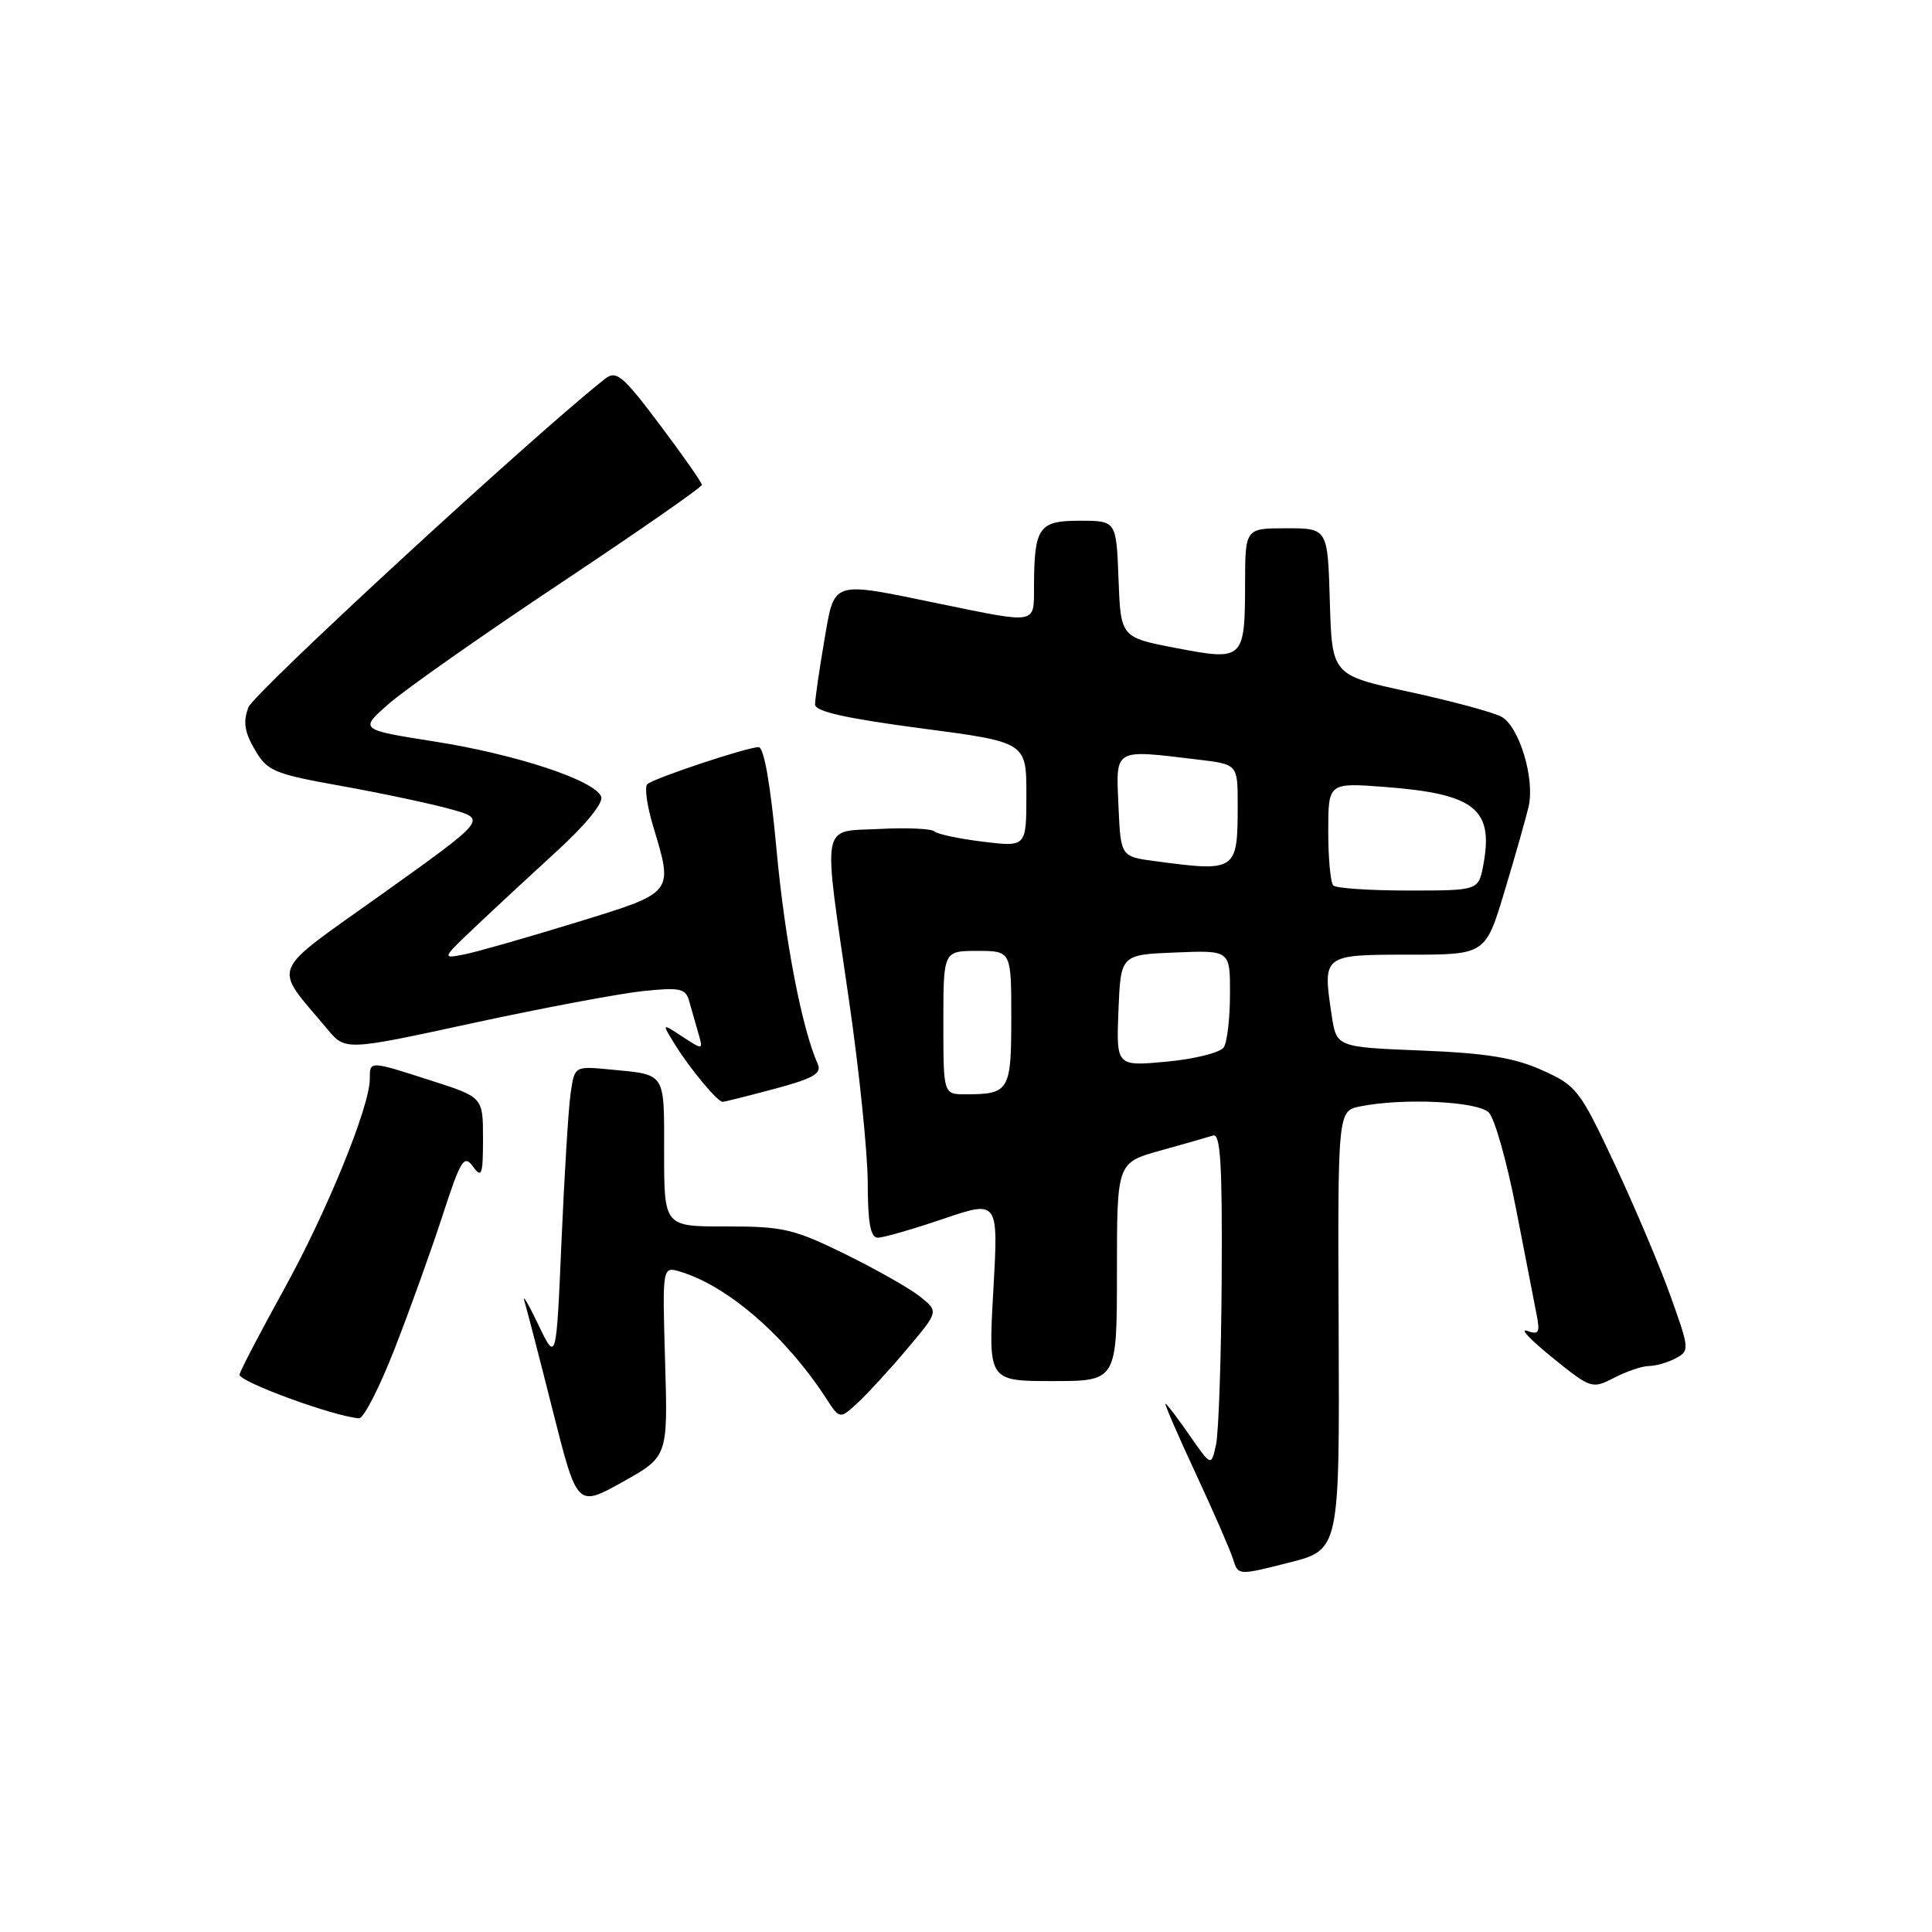 <?xml version="1.0" encoding="UTF-8" standalone="no"?>
<!DOCTYPE svg PUBLIC "-//W3C//DTD SVG 1.1//EN" "http://www.w3.org/Graphics/SVG/1.1/DTD/svg11.dtd" >
<svg xmlns="http://www.w3.org/2000/svg" xmlns:xlink="http://www.w3.org/1999/xlink" version="1.1" viewBox="0 0 256 256">
 <g >
 <path fill="currentColor"
d=" M 177.38 176.28 C 177.25 147.20 177.25 147.20 180.25 146.60 C 185.94 145.46 195.79 145.93 197.27 147.41 C 198.05 148.19 199.67 153.93 200.88 160.16 C 202.09 166.40 203.32 172.74 203.62 174.25 C 204.08 176.59 203.89 176.90 202.33 176.34 C 201.32 175.98 202.84 177.58 205.70 179.89 C 210.82 184.03 210.96 184.07 213.91 182.55 C 215.55 181.70 217.63 181.00 218.52 181.00 C 219.40 181.00 220.99 180.54 222.04 179.98 C 223.89 178.99 223.87 178.75 221.35 171.73 C 219.93 167.75 216.59 159.87 213.94 154.22 C 209.32 144.38 208.90 143.84 204.30 141.79 C 200.62 140.14 196.89 139.54 188.29 139.20 C 177.09 138.75 177.09 138.75 176.45 134.49 C 175.25 126.50 175.24 126.50 186.69 126.50 C 196.84 126.50 196.84 126.50 199.39 118.00 C 200.80 113.33 202.21 108.32 202.55 106.88 C 203.40 103.17 201.30 96.23 198.93 94.96 C 197.83 94.37 192.33 92.89 186.71 91.67 C 176.50 89.46 176.50 89.46 176.21 79.73 C 175.93 70.00 175.93 70.00 170.46 70.00 C 165.00 70.00 165.00 70.00 164.98 77.25 C 164.96 87.44 164.80 87.59 155.85 85.87 C 148.50 84.46 148.50 84.46 148.21 76.73 C 147.92 69.00 147.92 69.00 143.07 69.00 C 137.63 69.00 137.04 69.85 137.01 77.75 C 137.00 82.76 137.49 82.67 124.50 80.00 C 109.93 77.00 110.62 76.78 109.20 85.02 C 108.54 88.88 108.00 92.63 108.00 93.35 C 108.00 94.27 112.07 95.19 122.00 96.50 C 136.00 98.34 136.00 98.34 136.00 105.29 C 136.00 112.23 136.00 112.23 130.25 111.53 C 127.09 111.14 124.19 110.53 123.80 110.16 C 123.42 109.80 120.16 109.65 116.55 109.84 C 108.67 110.24 109.00 108.41 112.49 132.50 C 113.85 141.85 114.97 152.76 114.98 156.75 C 114.99 162.09 115.35 164.00 116.32 164.00 C 117.05 164.00 120.95 162.88 124.97 161.51 C 132.30 159.02 132.30 159.02 131.62 171.01 C 130.94 183.00 130.94 183.00 139.47 183.00 C 148.00 183.00 148.00 183.00 148.00 168.53 C 148.00 154.06 148.00 154.06 153.75 152.46 C 156.91 151.58 160.06 150.68 160.75 150.46 C 161.72 150.15 161.97 154.32 161.88 169.28 C 161.82 179.85 161.48 189.81 161.13 191.42 C 160.50 194.33 160.50 194.33 157.61 190.17 C 156.03 187.88 154.59 186.00 154.43 186.00 C 154.27 186.00 156.07 190.16 158.44 195.25 C 160.81 200.34 163.04 205.46 163.40 206.63 C 164.06 208.76 164.08 208.76 170.78 207.06 C 177.50 205.36 177.50 205.36 177.38 176.28 Z  M 88.13 180.41 C 87.76 167.79 87.76 167.79 90.13 168.50 C 96.45 170.40 104.12 177.06 109.47 185.29 C 111.28 188.08 111.28 188.08 113.74 185.79 C 115.09 184.53 118.04 181.31 120.28 178.64 C 124.37 173.78 124.37 173.78 121.93 171.82 C 120.59 170.74 116.12 168.21 112.00 166.18 C 105.19 162.84 103.75 162.50 96.25 162.51 C 88.00 162.53 88.00 162.53 88.00 152.73 C 88.00 141.95 88.31 142.43 80.82 141.71 C 76.13 141.26 76.13 141.26 75.61 144.88 C 75.32 146.87 74.78 155.70 74.40 164.50 C 73.71 180.50 73.71 180.50 71.32 175.50 C 70.00 172.75 69.18 171.36 69.49 172.42 C 69.81 173.47 71.51 180.04 73.27 187.02 C 76.48 199.72 76.48 199.72 82.49 196.37 C 88.50 193.02 88.50 193.02 88.13 180.41 Z  M 52.28 178.75 C 54.27 173.66 57.12 165.73 58.62 161.13 C 61.05 153.65 61.49 152.95 62.67 154.57 C 63.83 156.16 64.00 155.70 64.00 150.89 C 64.00 145.39 64.00 145.39 57.18 143.20 C 48.89 140.53 49.00 140.53 49.00 142.97 C 49.00 146.63 43.28 160.64 37.61 170.88 C 34.52 176.48 31.87 181.54 31.74 182.13 C 31.54 183.05 44.31 187.72 47.58 187.93 C 48.18 187.97 50.29 183.84 52.28 178.75 Z  M 102.61 144.28 C 107.69 142.93 108.91 142.25 108.37 141.03 C 106.25 136.26 104.01 124.64 102.90 112.65 C 102.10 103.94 101.23 99.00 100.52 99.00 C 99.00 99.00 86.69 103.10 85.78 103.90 C 85.38 104.25 85.72 106.74 86.53 109.43 C 89.24 118.45 89.43 118.21 76.25 122.26 C 69.79 124.25 63.15 126.14 61.50 126.47 C 58.52 127.05 58.53 127.03 63.01 122.78 C 65.49 120.43 70.37 115.90 73.85 112.72 C 77.62 109.27 79.98 106.38 79.66 105.56 C 78.83 103.40 68.41 99.96 57.55 98.25 C 47.60 96.68 47.60 96.68 51.55 93.23 C 53.72 91.33 63.94 84.15 74.25 77.29 C 84.56 70.43 93.00 64.56 93.00 64.25 C 93.00 63.93 90.49 60.35 87.43 56.28 C 82.51 49.74 81.66 49.03 80.18 50.19 C 70.99 57.39 33.65 91.79 32.92 93.72 C 32.19 95.64 32.39 96.98 33.76 99.33 C 35.43 102.19 36.26 102.54 45.37 104.17 C 50.76 105.14 57.27 106.53 59.83 107.25 C 64.49 108.56 64.49 108.56 50.75 118.38 C 35.39 129.34 36.09 127.64 43.37 136.36 C 45.76 139.23 45.76 139.23 62.63 135.57 C 71.91 133.56 82.04 131.66 85.14 131.33 C 90.09 130.81 90.85 130.97 91.31 132.62 C 91.60 133.65 92.14 135.55 92.51 136.83 C 93.19 139.17 93.19 139.17 90.42 137.36 C 87.66 135.54 87.66 135.54 89.51 138.52 C 91.50 141.71 95.08 146.00 95.76 146.00 C 95.99 146.00 99.07 145.23 102.61 144.28 Z  M 125.00 135.50 C 125.00 126.00 125.00 126.00 129.50 126.00 C 134.00 126.00 134.00 126.00 134.00 134.89 C 134.00 144.56 133.74 145.00 127.92 145.00 C 125.00 145.00 125.00 145.00 125.00 135.50 Z  M 148.20 133.90 C 148.50 126.50 148.50 126.50 155.75 126.21 C 163.00 125.91 163.00 125.91 162.98 131.71 C 162.98 134.89 162.61 138.07 162.16 138.77 C 161.72 139.47 158.34 140.32 154.63 140.67 C 147.91 141.30 147.91 141.30 148.20 133.90 Z  M 176.67 117.33 C 176.30 116.97 176.00 113.75 176.00 110.19 C 176.00 103.71 176.00 103.71 183.44 104.27 C 195.41 105.18 197.94 107.17 196.55 114.60 C 195.91 118.00 195.91 118.00 186.62 118.00 C 181.51 118.00 177.03 117.70 176.67 117.33 Z  M 153.00 114.10 C 148.50 113.50 148.50 113.50 148.20 106.75 C 147.87 99.07 147.49 99.30 158.75 100.65 C 164.00 101.28 164.00 101.28 164.00 106.56 C 164.00 115.47 163.88 115.55 153.00 114.10 Z "/>
</g>
</svg>